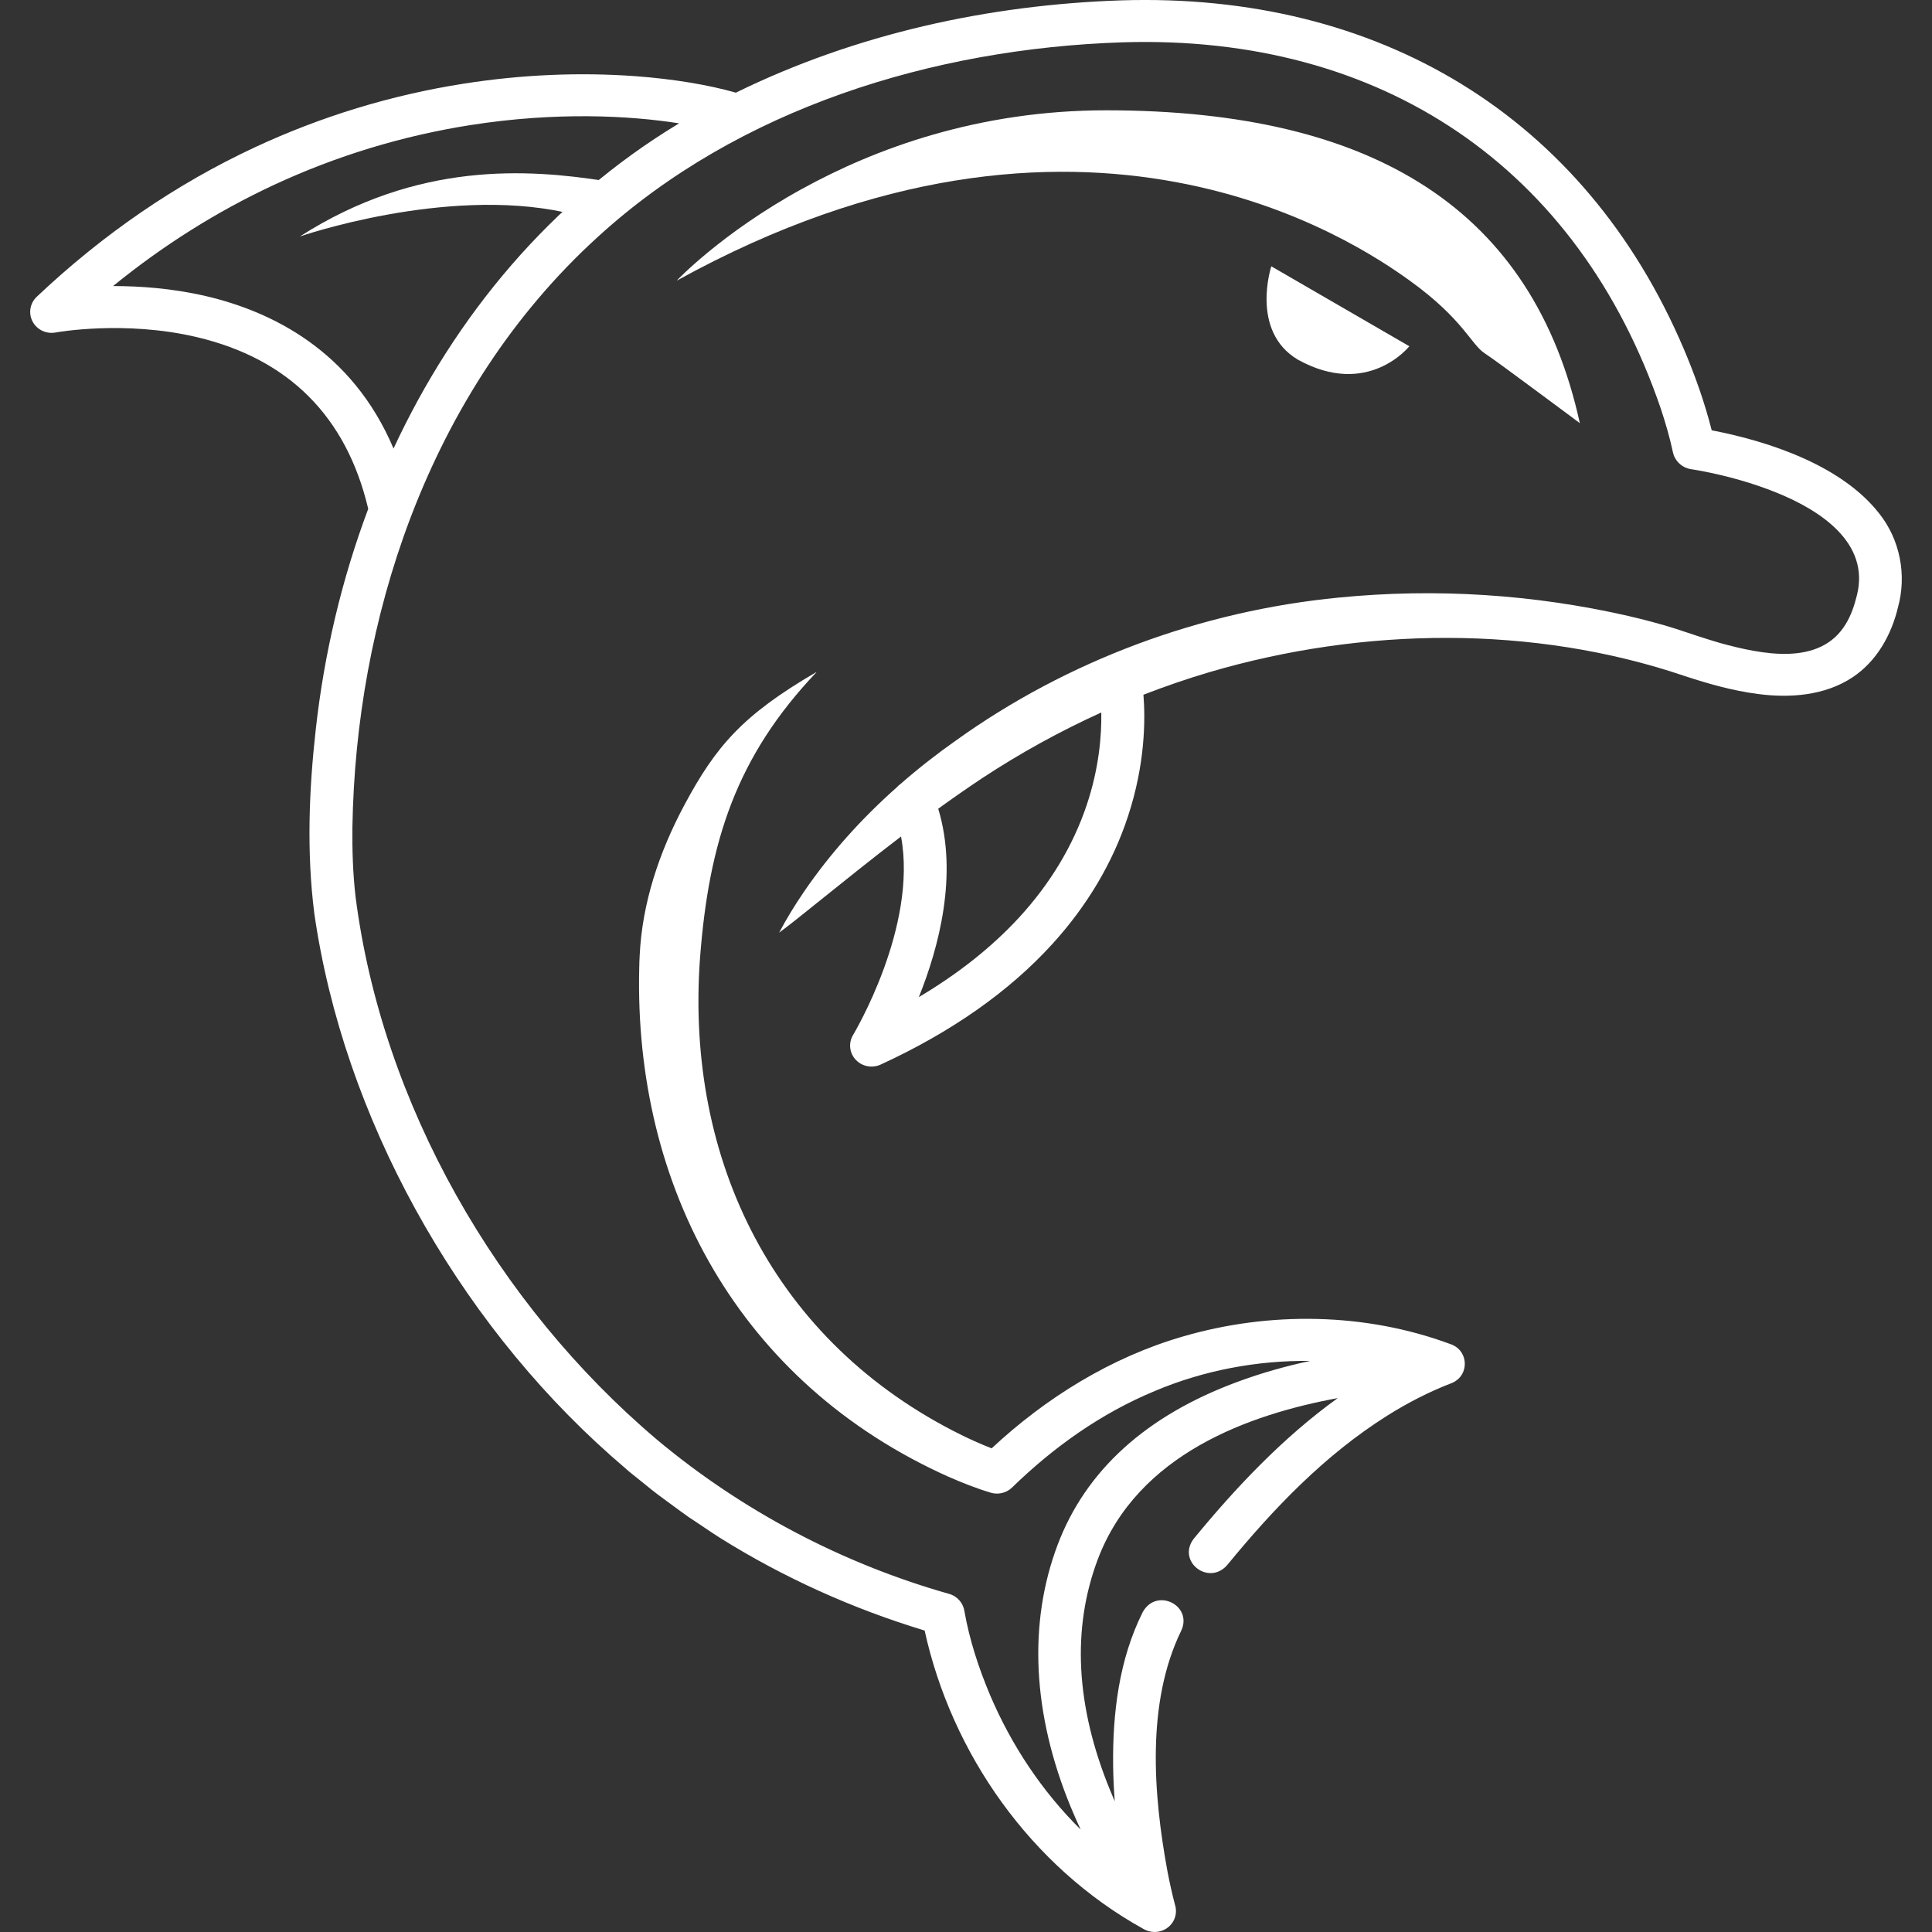 <svg width="32" height="32" viewBox="0 0 32 32" fill="none" xmlns="http://www.w3.org/2000/svg">
<rect x="0" y="0" width="32" height="32" fill="#333333" stroke="none"/>
<path d="M21.057 4.411L23.343 5.735C23.343 5.735 22.658 6.602 21.495 5.956C20.703 5.483 21.057 4.411 21.057 4.411Z" fill="white"/>
<path d="M9.998 2.994C8.764 2.804 6.925 2.662 4.966 3.917C4.966 3.917 7.361 3.088 9.345 3.515L9.998 2.994Z" fill="white"/>
<path d="M26.167 7.009C26.167 7.009 25.834 6.76 25.471 6.492C25.103 6.219 24.704 5.925 24.59 5.851C24.365 5.704 24.233 5.284 23.351 4.649C22.469 4.014 17.946 0.929 11.208 4.649C11.208 4.649 11.939 3.869 13.281 3.13H13.282C14.493 2.462 16.203 1.827 18.322 1.827C22.788 1.827 25.397 3.499 26.167 7.009Z" fill="white"/>
<path fill-rule="evenodd" clip-rule="evenodd" d="M28.351 7.127C29.34 7.318 30.509 7.722 31.12 8.498C31.471 8.934 31.585 9.527 31.436 10.061C31.328 10.515 31.083 10.956 30.681 11.22C30.224 11.523 29.642 11.565 29.112 11.494C28.69 11.438 28.3 11.327 27.907 11.198C25.391 10.344 22.569 10.387 20.032 11.133C19.663 11.242 19.298 11.368 18.939 11.507C18.972 11.922 18.968 12.659 18.682 13.524C18.43 14.29 18.008 15.001 17.429 15.637C16.715 16.422 15.758 17.094 14.586 17.633C14.538 17.655 14.487 17.666 14.436 17.666C14.338 17.666 14.241 17.626 14.172 17.551C14.067 17.438 14.051 17.271 14.131 17.14C14.142 17.12 15.202 15.354 14.924 13.855C14.46 14.209 14.005 14.575 13.549 14.941L13.524 14.961C13.479 14.997 13.435 15.032 13.391 15.068C13.231 15.196 13.071 15.325 12.905 15.448C13.027 15.216 13.165 14.992 13.313 14.775C13.749 14.136 14.272 13.556 14.854 13.04C14.871 13.02 14.891 13.002 14.914 12.986C15.206 12.731 15.512 12.491 15.829 12.268C17.676 10.941 19.892 10.119 22.172 9.898C23.776 9.739 25.401 9.843 26.973 10.203C27.235 10.264 27.495 10.332 27.757 10.415C27.95 10.48 28.297 10.595 28.493 10.651C29.176 10.838 30.145 11.044 30.572 10.335C30.661 10.19 30.716 10.023 30.757 9.857C30.973 8.992 30.153 8.454 29.428 8.161C29.032 8 28.607 7.882 28.184 7.801C28.149 7.794 28.087 7.784 28.041 7.776C28.029 7.774 28.017 7.773 28.008 7.771C27.855 7.747 27.739 7.631 27.709 7.491C27.657 7.247 27.586 7.005 27.508 6.768C26.142 2.776 22.889 0.565 18.59 0.701C15.449 0.804 12.23 1.796 9.904 3.922C8.498 5.199 7.477 6.804 6.809 8.55C6.805 8.563 6.8 8.576 6.794 8.589C6.176 10.221 5.865 11.976 5.837 13.701C5.833 14.084 5.845 14.472 5.889 14.851C6.326 18.279 8.228 21.601 10.887 23.85C12.29 25.022 13.948 25.898 15.721 26.4C15.86 26.44 15.955 26.555 15.974 26.687C16.058 27.165 16.211 27.631 16.4 28.079C16.752 28.905 17.257 29.668 17.899 30.303C17.843 30.183 17.788 30.058 17.734 29.928C17.101 28.39 17.026 26.889 17.518 25.586C17.983 24.356 18.982 23.449 20.488 22.891C20.898 22.738 21.31 22.625 21.7 22.541C20.818 22.531 19.935 22.698 19.126 23.04C18.237 23.409 17.45 23.969 16.764 24.637C16.669 24.73 16.532 24.76 16.411 24.724C16.17 24.652 15.935 24.558 15.706 24.458C12.253 22.909 10.494 19.671 10.588 16.019C10.589 15.957 10.591 15.893 10.595 15.827C10.636 14.956 10.919 14.114 11.331 13.342C11.857 12.357 12.302 11.844 13.511 11.138C13.515 11.136 13.52 11.135 13.524 11.133C12.197 12.531 11.74 13.937 11.594 15.876C11.352 19.215 12.819 22.235 15.928 23.77C16.09 23.849 16.256 23.924 16.425 23.989C17.32 23.154 18.403 22.48 19.595 22.136C21.028 21.718 22.611 21.74 24.014 22.259C24.022 22.261 24.03 22.264 24.038 22.267C24.039 22.268 24.04 22.268 24.041 22.269C24.043 22.269 24.045 22.27 24.047 22.271C24.048 22.271 24.048 22.271 24.049 22.271C24.049 22.272 24.05 22.272 24.05 22.272C24.056 22.274 24.061 22.277 24.066 22.28C24.326 22.401 24.327 22.774 24.069 22.897C24.064 22.899 24.058 22.902 24.052 22.905C24.049 22.906 24.046 22.908 24.042 22.909C23.671 23.052 23.315 23.235 22.975 23.449C21.941 24.101 21.098 24.981 20.325 25.924C20.016 26.272 19.491 25.861 19.77 25.489C20.466 24.641 21.249 23.811 22.157 23.157C20.705 23.425 18.846 24.075 18.183 25.827C17.75 26.976 17.817 28.262 18.386 29.65C18.412 29.713 18.438 29.775 18.464 29.835C18.449 29.638 18.439 29.439 18.437 29.24C18.427 28.381 18.534 27.485 18.928 26.7C19.158 26.289 19.761 26.592 19.564 27.011C18.984 28.202 19.102 29.719 19.336 30.991C19.372 31.181 19.416 31.378 19.465 31.563C19.468 31.573 19.47 31.582 19.472 31.591L19.472 31.591V31.592C19.504 31.768 19.395 31.941 19.215 31.988C19.132 32.01 19.047 32 18.974 31.967C18.972 31.967 18.97 31.966 18.968 31.965C18.965 31.963 18.963 31.962 18.96 31.96C18.956 31.958 18.951 31.957 18.947 31.954C18.943 31.952 18.94 31.95 18.936 31.948C18.936 31.948 18.936 31.948 18.935 31.947C17.072 30.915 15.762 29.044 15.315 27.007C14.125 26.647 12.979 26.131 11.929 25.474C11.861 25.432 11.745 25.354 11.634 25.279C11.548 25.221 11.465 25.165 11.411 25.131C11.308 25.058 11.199 24.978 11.092 24.899C11.03 24.853 10.969 24.808 10.91 24.765C10.845 24.718 10.737 24.63 10.633 24.545C10.553 24.48 10.476 24.418 10.426 24.379L10.115 24.108C7.55 21.833 5.689 18.492 5.206 15.13C5.077 14.116 5.117 13.085 5.231 12.072C5.37 10.827 5.66 9.597 6.099 8.428C5.738 6.901 4.784 5.944 3.261 5.584C2.058 5.3 0.933 5.505 0.922 5.507C0.768 5.536 0.612 5.463 0.54 5.326C0.468 5.19 0.495 5.023 0.608 4.916C1.703 3.88 2.919 3.046 4.225 2.438C5.323 1.927 6.487 1.572 7.685 1.385C8.644 1.235 9.601 1.194 10.529 1.262C11.152 1.308 11.745 1.407 12.188 1.535C14.167 0.564 16.367 0.079 18.572 0.006C22.823 -0.128 26.243 1.912 27.89 5.782C28.075 6.218 28.235 6.667 28.351 7.127ZM3.404 4.903C4.49 5.155 5.83 5.803 6.518 7.429C7.538 5.237 9.117 3.328 11.248 2.043C10.422 1.913 9.209 1.85 7.797 2.071C6.666 2.248 5.567 2.583 4.53 3.066C3.593 3.503 2.702 4.063 1.873 4.738C2.313 4.738 2.847 4.774 3.404 4.903ZM16.881 15.195C17.394 14.636 17.769 14.014 17.995 13.346C18.206 12.724 18.247 12.174 18.241 11.801C17.557 12.111 16.897 12.475 16.271 12.887C16.024 13.051 15.78 13.221 15.54 13.395C15.872 14.488 15.549 15.695 15.219 16.515C15.876 16.125 16.432 15.683 16.881 15.195Z" fill="white"/>
</svg>
